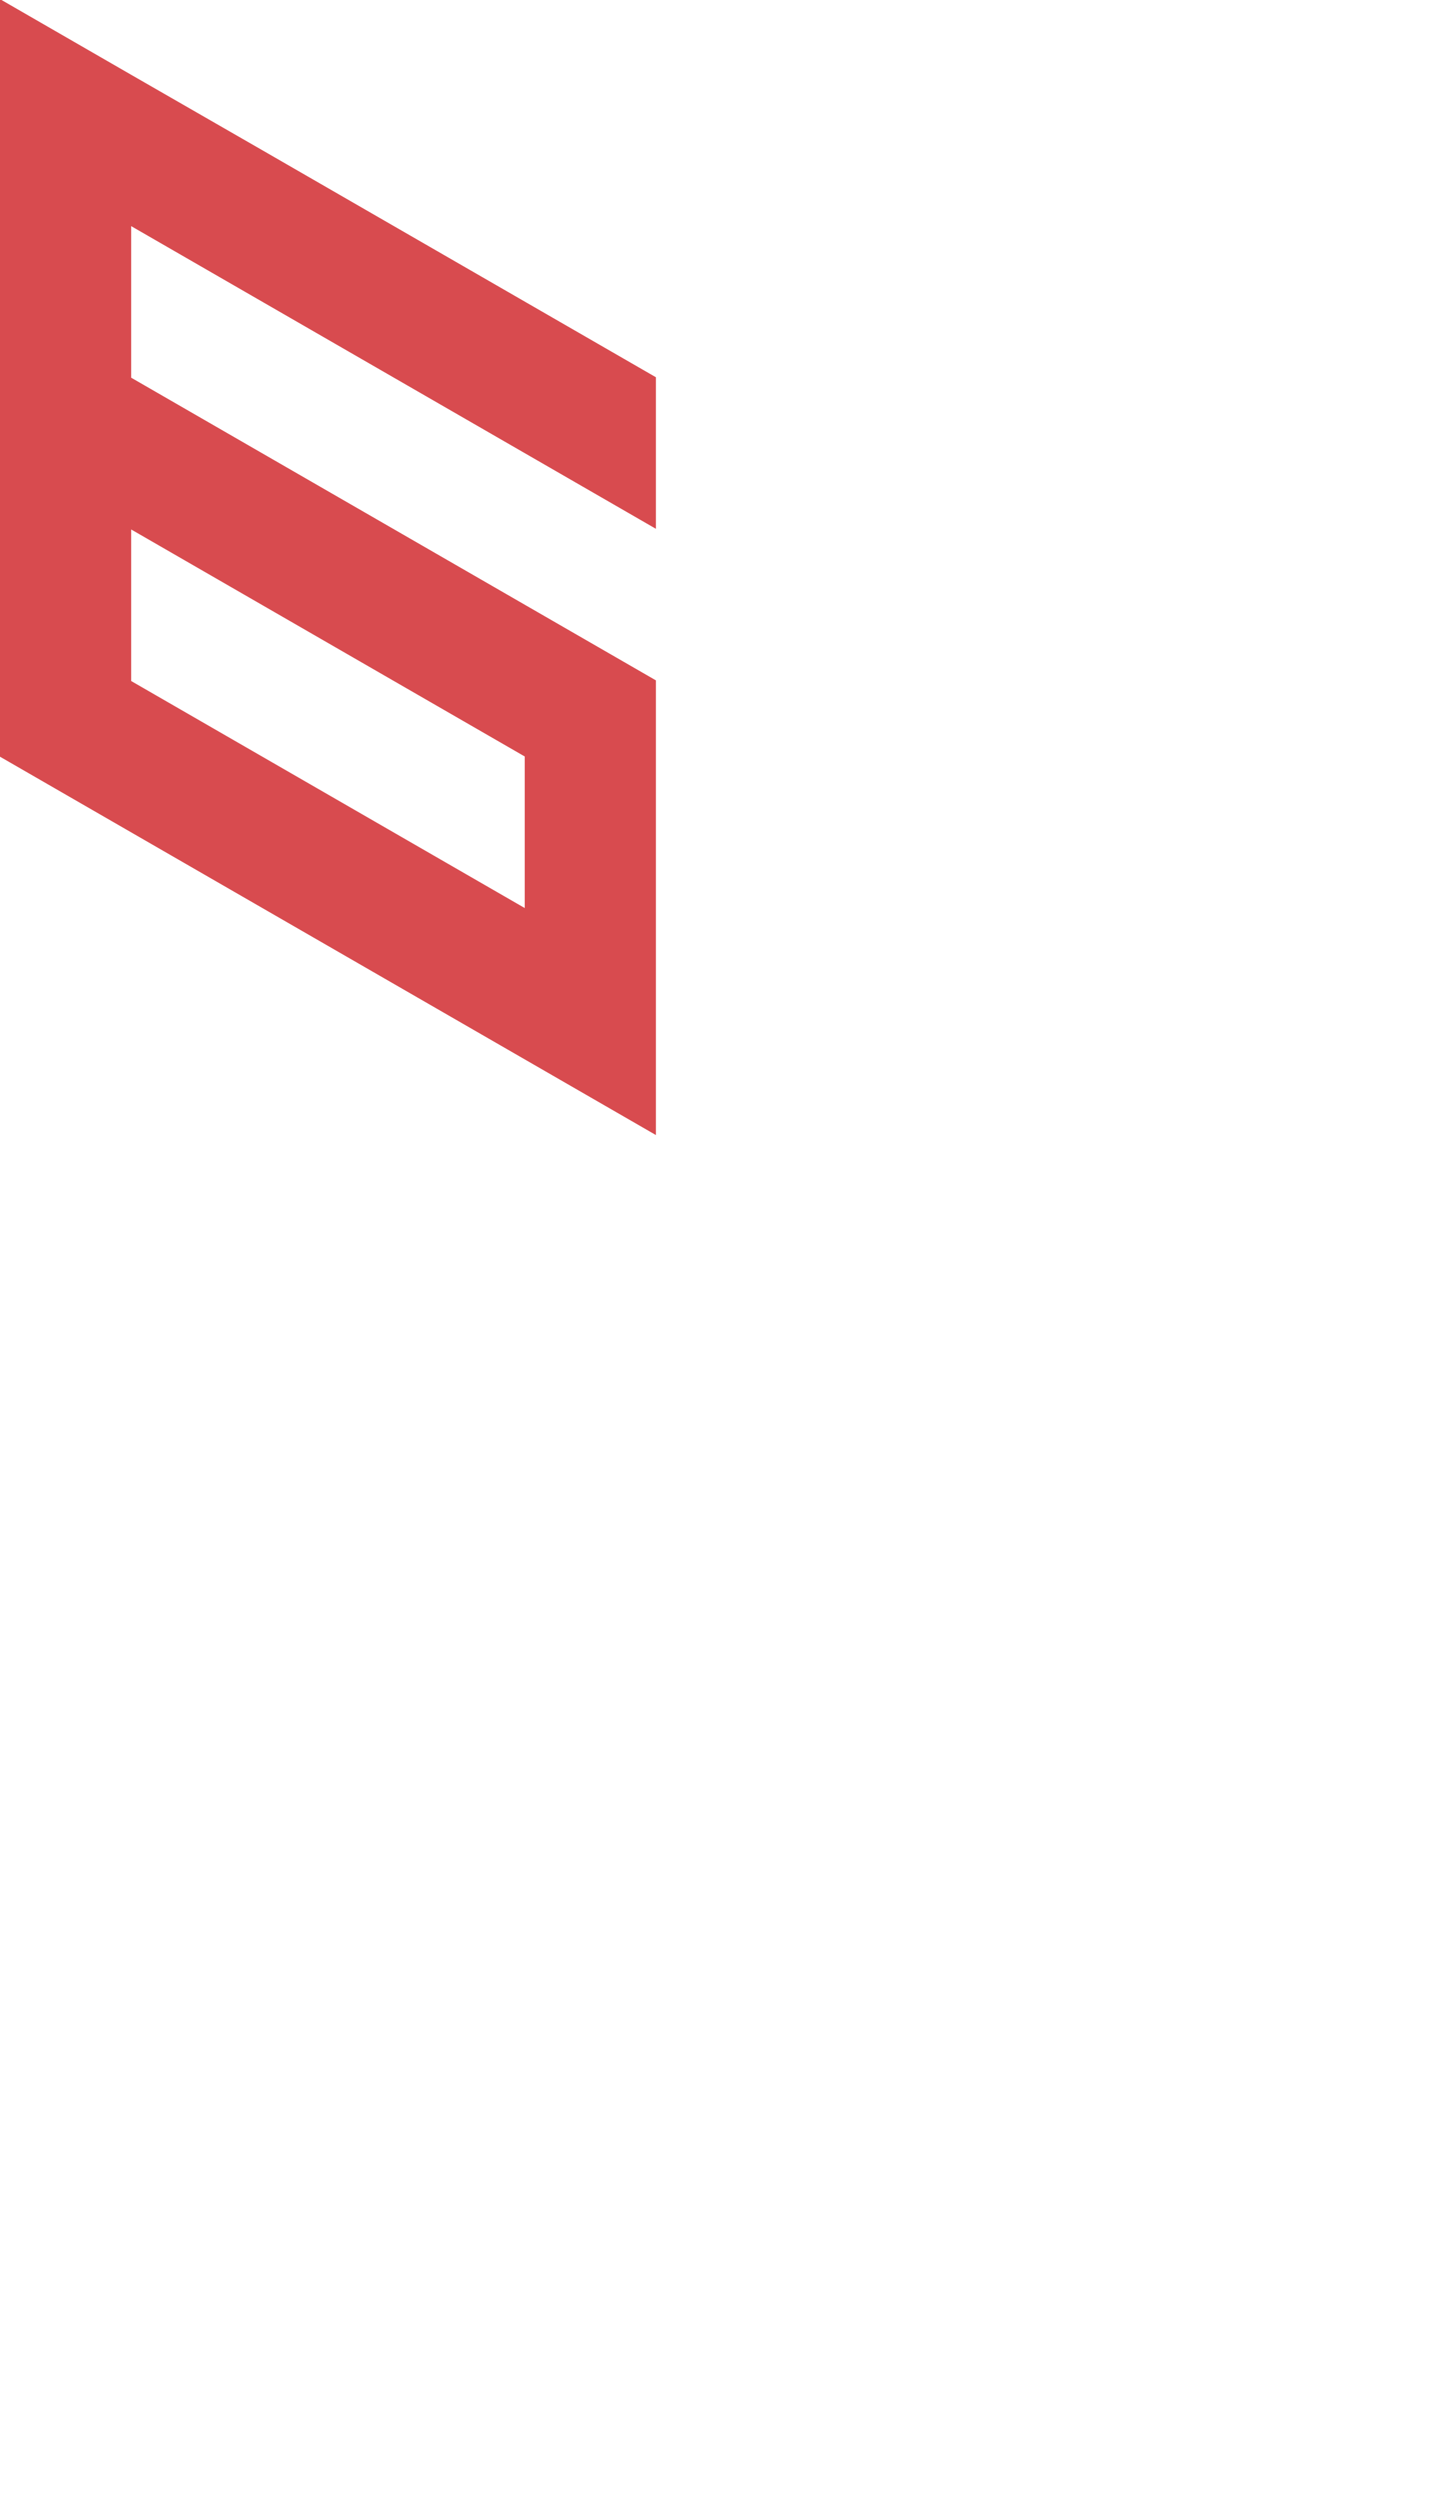 <?xml version="1.0" encoding="utf-8"?>
<!-- Generator: Adobe Illustrator 25.2.0, SVG Export Plug-In . SVG Version: 6.00 Build 0)  -->
<svg version="1.1" id="Layer_1" xmlns="http://www.w3.org/2000/svg" xmlns:xlink="http://www.w3.org/1999/xlink" x="0px" y="0px"
	 viewBox="0 0 660 1143.2" style="enable-background:new 0 0 660 1143.2;" xml:space="preserve">
<style type="text/css">
	.st0{fill:#D84B4F;}
</style>
<path class="st0" d="M0,138.1L0,138.1v69.3v69.3l0,0V346l0,0l60,34.6l0,0l0,0l60,34.6l0,0l0,0l60,34.6l60,34.6l60,34.6l0,0v-69.3
	l0,0l0,0v-69.3v-69.3l0,0l-60-34.6l-60-34.6l-60-34.6l-60-34.6l0,0v-69.3l60,34.6l0,0l60,34.6l0,0l60,34.6l60,34.6v-69.3l0,0
	l-60-34.6l0,0l-60-34.6l0,0l-60-34.6L60,34.2l0,0L0-0.4v69.3l0,0l0,0V138.1z M120,276.7l60,34.6l60,34.6v69.3l-60-34.6l0,0l0,0
	L120,346l0,0l0,0l-60-34.6l0,0v-69.3L120,276.7z"/>
</svg>
